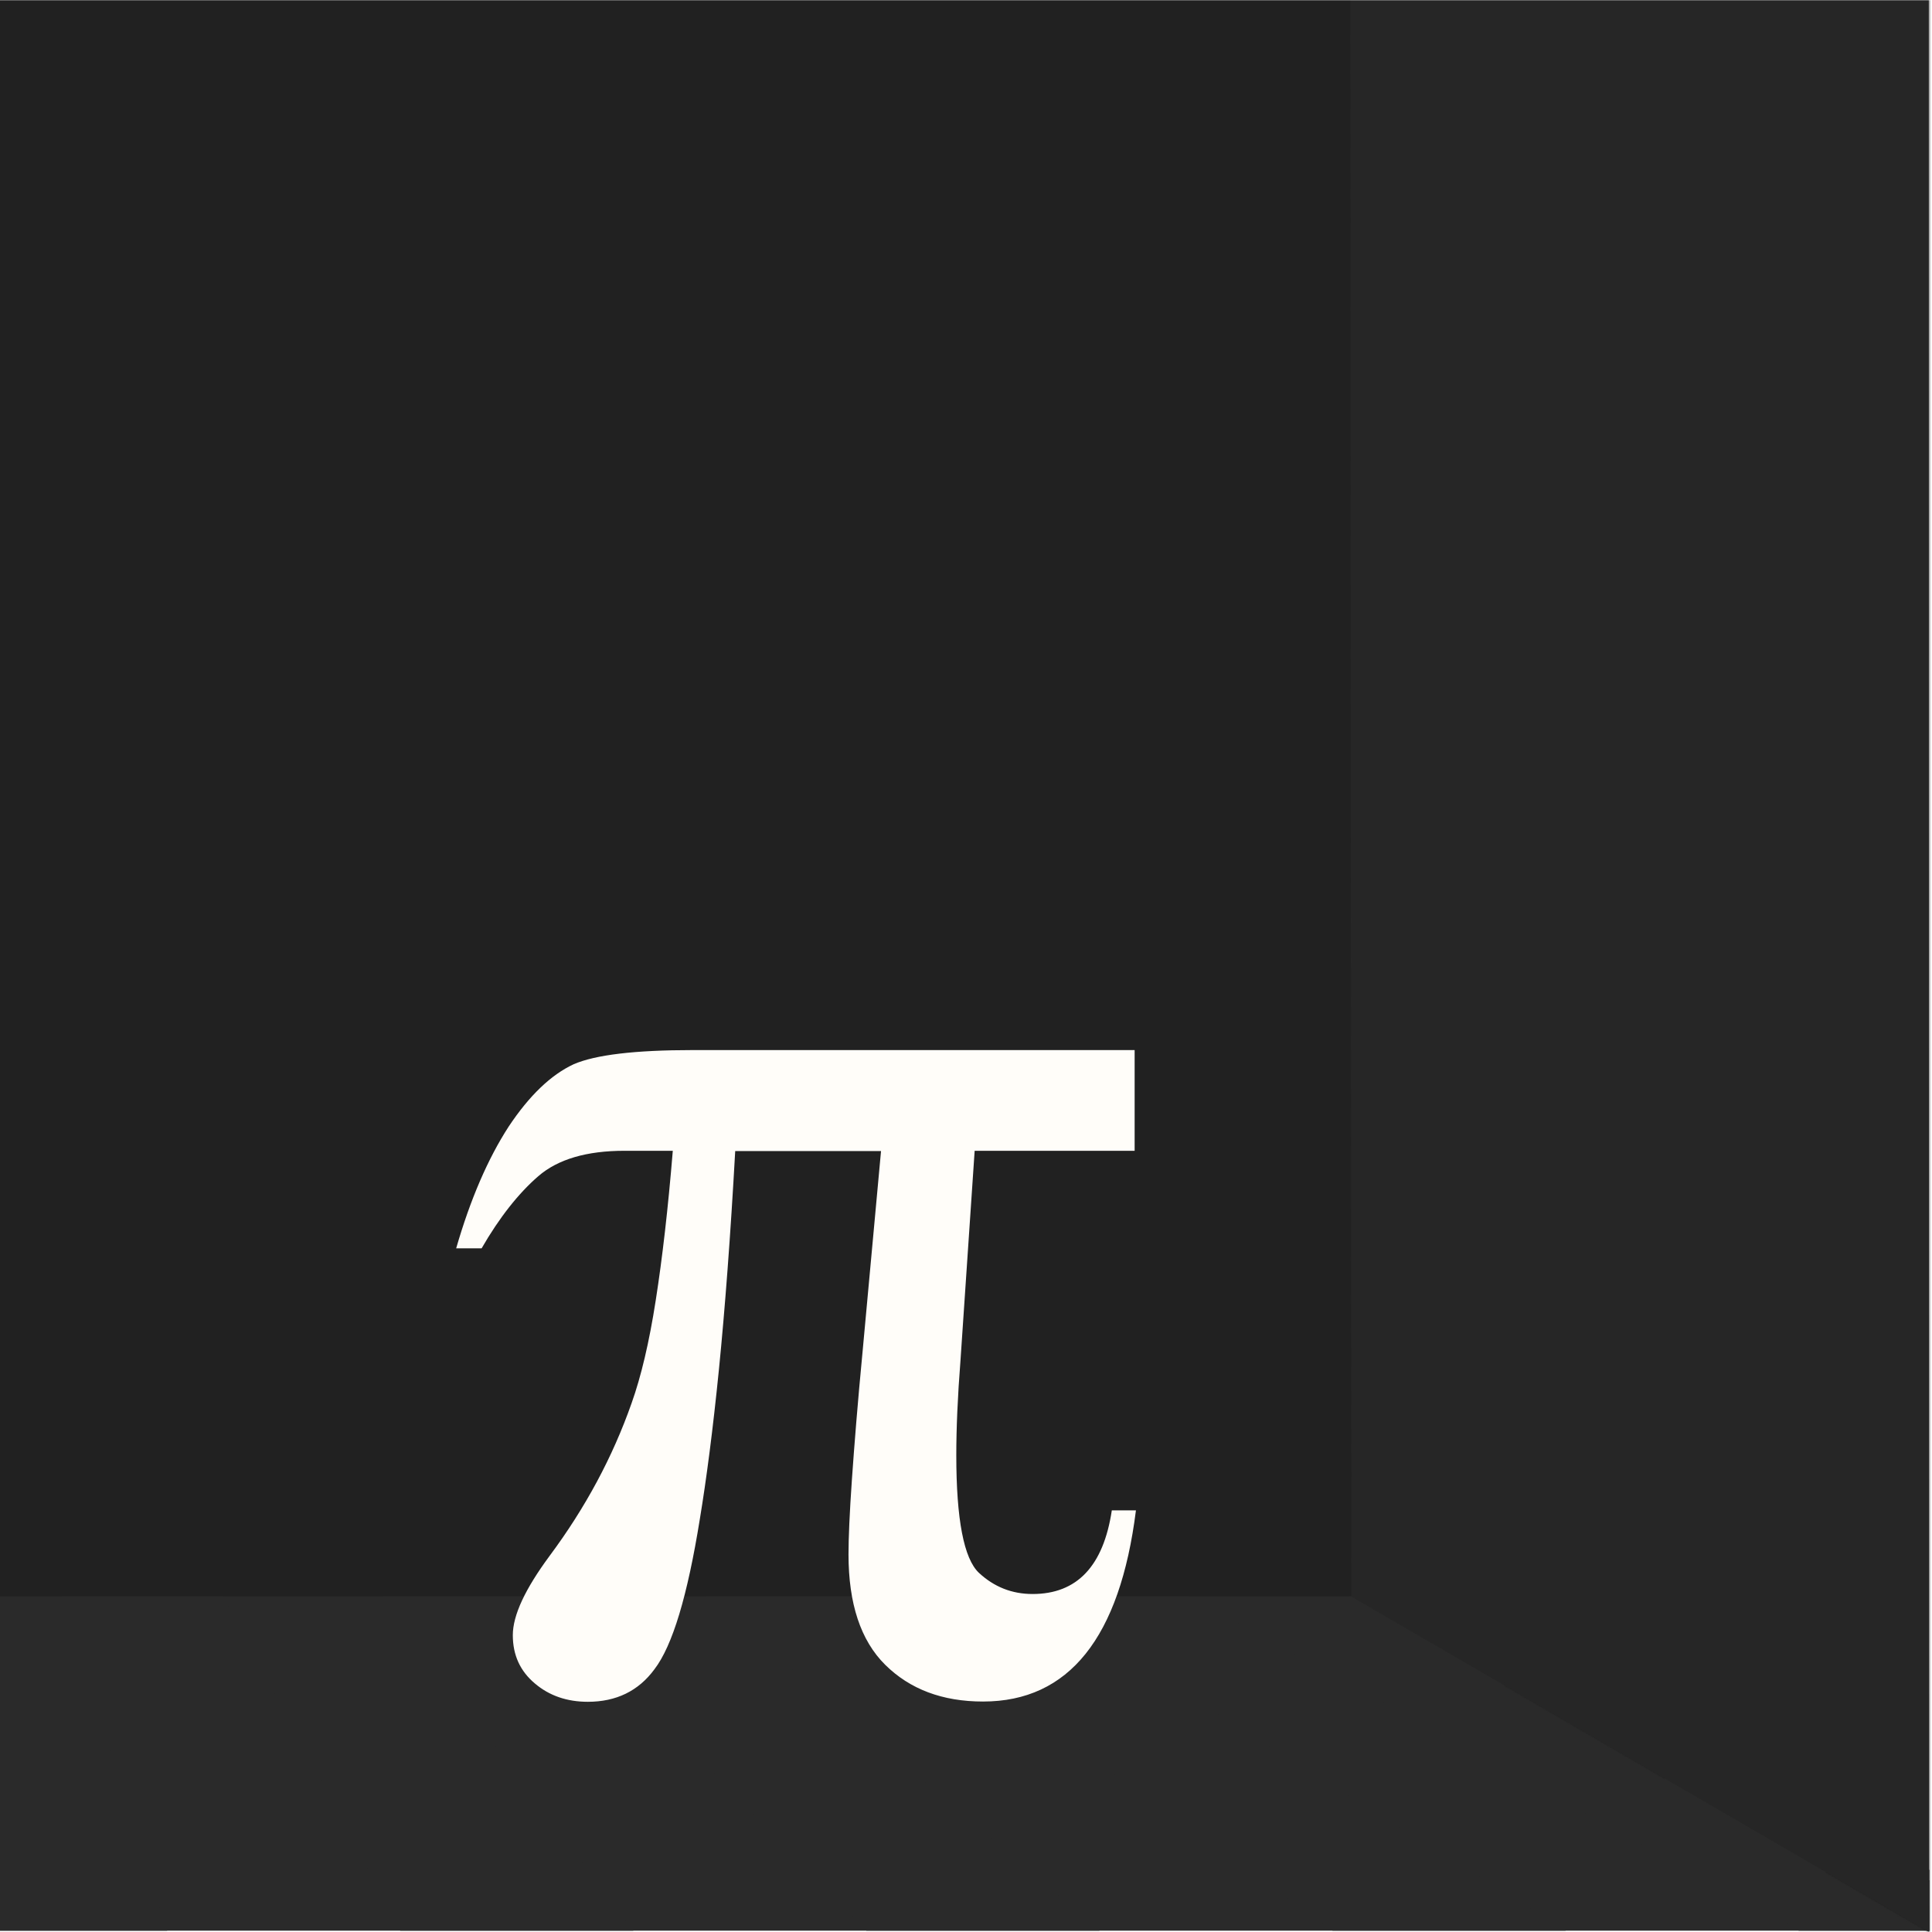 <svg width="1080" height="1080" viewBox="0 0 1080 1080" fill="none" xmlns="http://www.w3.org/2000/svg">
<rect x="0" y="0" width="1080" height="1080" fill="#808080" stroke="none"/>
<g clip-path="url(#clip0_106_26505)">
<rect width="1080" height="1080" fill="white"/>
<mask id="mask0_106_26505" style="mask-type:luminance" maskUnits="userSpaceOnUse" x="-1080" y="0" width="2160" height="1080">
<path d="M1080 0H-1080V1080H1080V0Z" fill="white"/>
</mask>
<g mask="url(#mask0_106_26505)">
<path d="M755.52 -1.38H-752.48V892.62H755.52V-1.38Z" fill="#212121"/>
<path d="M34.04 -2.73H-55.98V892.56H34.04V-2.73Z" fill="#212121"/>
<path d="M214.07 -2.73H124.05V892.56H214.07V-2.73Z" fill="#212121"/>
<path d="M394.11 -2.73H304.09V892.56H394.11V-2.73Z" fill="#212121"/>
<path d="M574.14 -2.73H484.12V892.56H574.14V-2.73Z" fill="#212121"/>
<path d="M758 -3H664V893H758V-3Z" fill="#212121"/>
<path d="M1078.52 1045.27V1079.24H-1081.48L-1080.84 1078.86L-1043.67 1056.94L-1043.59 1056.89L-1026.59 1046.87L-1026.5 1046.82L-764.46 892.26L-764.43 892.24H755.34L755.38 892.26L1078.37 1045.2H1078.38L1078.52 1045.27Z" fill="#1D1D1D"/>
<path d="M93.44 1079.24H-36.86L-55.47 892.26H34.49L93.44 1079.24Z" fill="#1D1D1D"/>
<path d="M354.03 1079.24H223.73L124.45 892.26H214.42L354.03 1079.24Z" fill="#1D1D1D"/>
<path d="M614.62 1079.24H484.33L304.38 892.26H394.34L614.62 1079.24Z" fill="#1D1D1D"/>
<path d="M875.22 1079.24H744.93L484.3 892.26H574.27L875.22 1079.24Z" fill="#1D1D1D"/>
<path d="M1078.52 1051.17V1079.24H1078.38V1079.62L1077.72 1079.24H1005.51L664.23 892.26H754.19L755.23 892.77L761.85 896.01L1078.37 1051.1H1078.38L1078.52 1051.17Z" fill="#1D1D1D"/>
<g style="mix-blend-mode:lighten" opacity="0.06">
<path d="M1080.94 1045.32V1079.29H-1079.06L-1078.42 1078.91L-1041.25 1056.99L-1041.17 1056.94L-1024.17 1046.92L-1024.09 1046.87L-762.04 892.31L-762.01 892.29H757.76L757.8 892.31L1080.79 1045.25H1080.8L1080.94 1045.32Z" fill="white"/>
</g>
<path d="M1078.38 1079.62V1080L1077.72 1079.62L761.85 896.22L755.38 892.46L755.17 557.5L754.83 -0.38L755.08 -0.49L757.04 -1.31L1078.12 -0.31L1078.37 1045.55V1051.45L1078.38 1079.62Z" fill="#1D1D1D"/>
<mask id="mask1_106_26505" style="mask-type:luminance" maskUnits="userSpaceOnUse" x="755" y="-11" width="324" height="1091">
<path d="M1078.38 -9.63V1080L1077.72 1079.62L755.23 892.06V890.95L755.17 553.34L755.08 -9.09V-9.7L755.82 -10.01L757.29 -10.64L956.37 -10.01L1078.38 -9.63Z" fill="white"/>
</mask>
<g mask="url(#mask1_106_26505)">
<path d="M930.66 -1.06H840.89V1087.31H930.66V-1.06Z" fill="#1D1D1D"/>
<path d="M1110.2 -1.06H1020.43V1087.31H1110.2V-1.06Z" fill="#1D1D1D"/>
</g>
<g style="mix-blend-mode:darken" opacity="0.04">
<path d="M1078.38 1079.62V1080L1077.72 1079.62L761.85 896.22L755.38 892.46L755.17 557.5L754.83 -0.38L755.08 -0.49L757.04 -1.31L1078.12 -0.31L1078.37 1045.55V1051.45L1078.38 1079.62Z" fill="white"/>
</g>
</g>
<path d="M634.267 587.147V643.296H544.838L536.921 760.434C535.309 780.958 534.576 798.698 534.576 813.505C534.576 849.423 538.827 871.267 547.184 879.184C555.687 887.1 565.656 891.059 577.238 891.059C602.014 891.059 616.821 875.519 621.512 844.292H635C626.057 915.542 597.469 951.167 549.529 951.167C526.806 951.167 508.627 944.276 494.846 930.642C481.065 917.008 474.321 896.336 474.321 868.921C474.321 859.978 474.907 845.904 476.227 826.992C477.546 808.08 479.452 784.037 482.238 755.009L492.5 643.443H410.988C408.349 690.943 405.27 731.552 401.898 765.418C398.526 799.137 394.861 827.139 391.196 849.276C384.306 892.085 375.949 919.94 365.833 933.134C356.89 945.302 344.429 951.313 328.596 951.313C317.014 951.313 307.045 947.941 298.981 941.051C290.772 934.16 286.667 925.218 286.667 914.076C286.667 902.934 293.557 888.273 307.191 869.801C327.276 842.826 342.523 814.384 353.079 784.33C358.356 769.523 362.901 750.464 366.566 726.861C370.231 703.404 373.457 675.549 376.096 643.296H349.12C328.009 643.296 311.883 647.988 300.887 657.517C289.892 667.046 279.19 680.534 269.221 697.833H255C262.917 670.418 272.739 647.694 284.321 629.809C295.903 612.363 308.071 600.781 320.679 594.917C332.847 589.639 354.985 587 387.238 587H634.267V587.147Z" fill="#FFFDF9"/>
</g>
<defs>
<clipPath id="clip0_106_26505">
<rect width="1080" height="1080" fill="white"/>
</clipPath>
</defs>
</svg>
